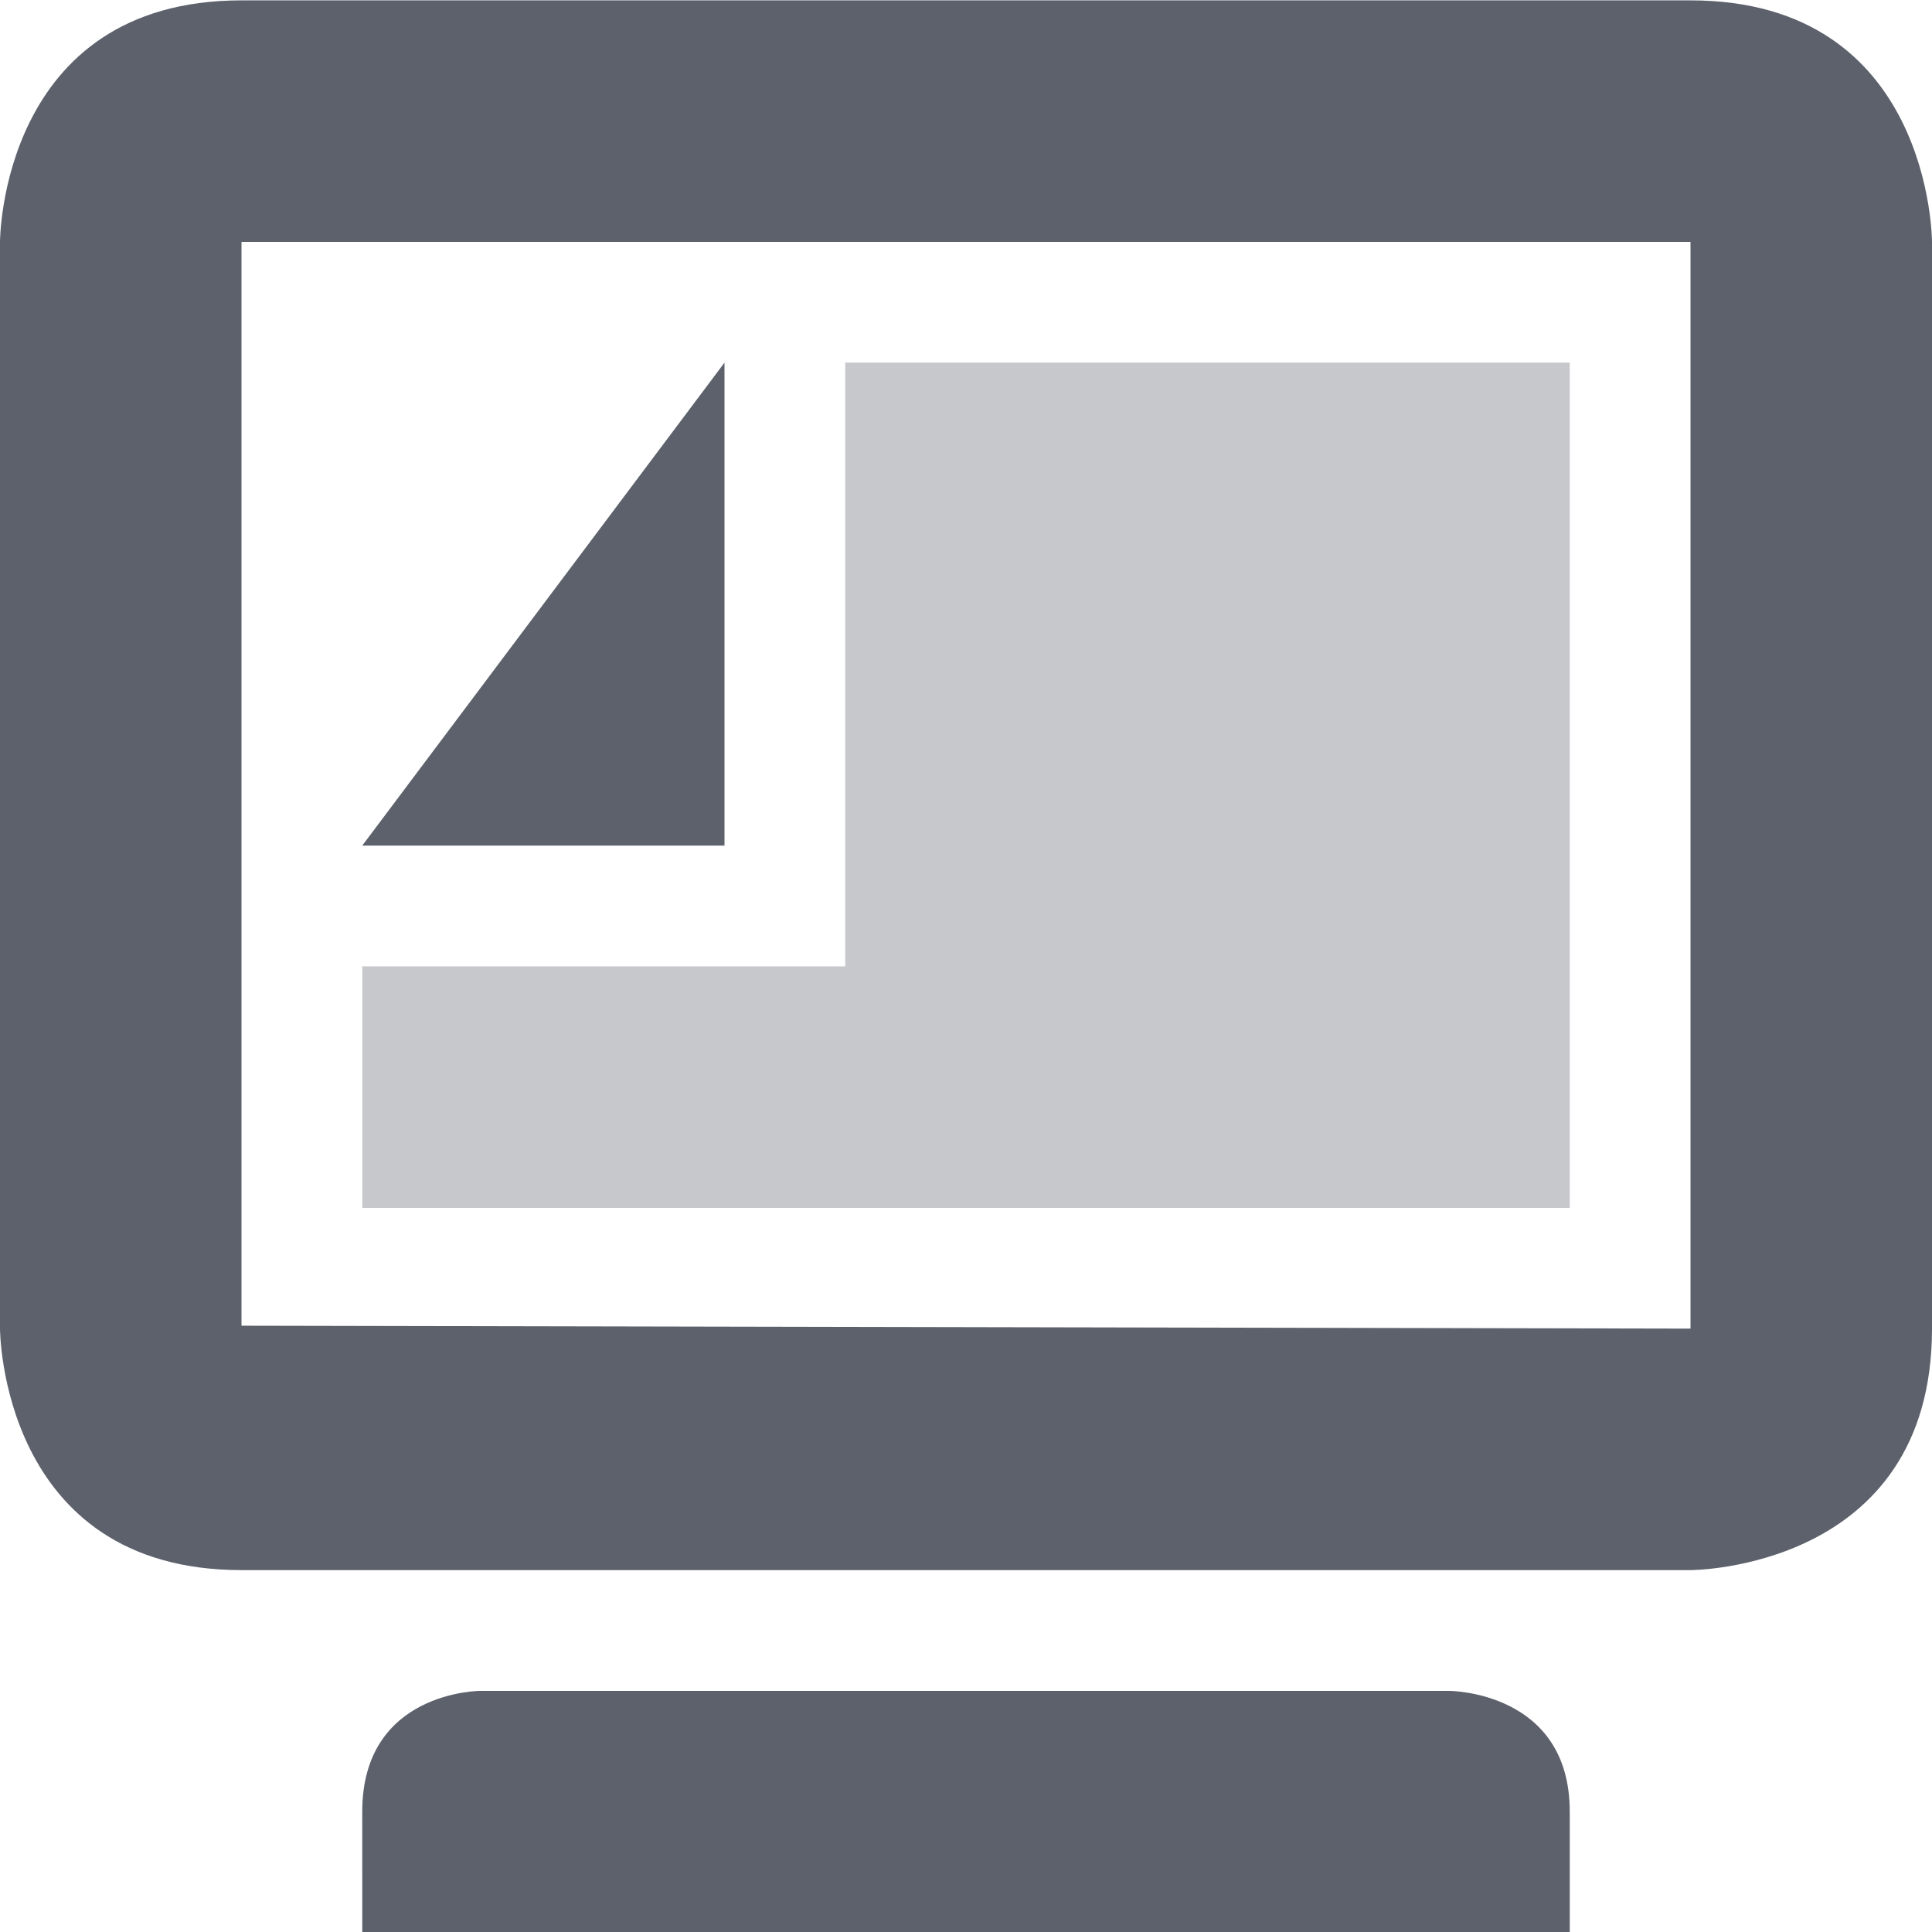 <?xml version='1.0' encoding='UTF-8' standalone='no'?>
<svg height="16" style="enable-background:new" version="1.1" width="16" xmlns="http://www.w3.org/2000/svg">
 <title>
  Paper Symbolic Icon Theme
 </title>
 <g style="display:inline" transform="translate(-444,-527.997)">
  <path d="m 446,528 c -2,0 -2,2 -2,2 l 0,9 c 0,0 0,2 2,2 l 12,0 c 0,0 2,0 2,-2 l 0,-9 c 0,0 4.1e-4,-2 -2,-2 z m 0,2 12,0 0,9 -12,-0.024 z m 1,13 2e-4,0.997 10,0 L 457,543 c 0,-1 -1,-1 -1,-1 l -8.022,0 c 0,0 -0.978,0 -0.978,1 z" style="fill:#5c616c;fill-opacity:1;stroke:none"/>
  <path d="m 451,531 0,5 -4,7e-5 0,2 10,0 0,-7 z" style="color:#bebebe;display:inline;overflow:visible;visibility:visible;opacity:0.35;fill:#5c616c;fill-opacity:1;fill-rule:nonzero;stroke:none;stroke-width:2;marker:none;enable-background:accumulate"/>
  <path d="m 450,531 -3,4 3,0 z" style="color:#000000;display:inline;overflow:visible;visibility:visible;fill:#5c616c;fill-opacity:1;fill-rule:nonzero;stroke:none;stroke-width:3;marker:none;enable-background:accumulate"/>
 </g>
</svg>
